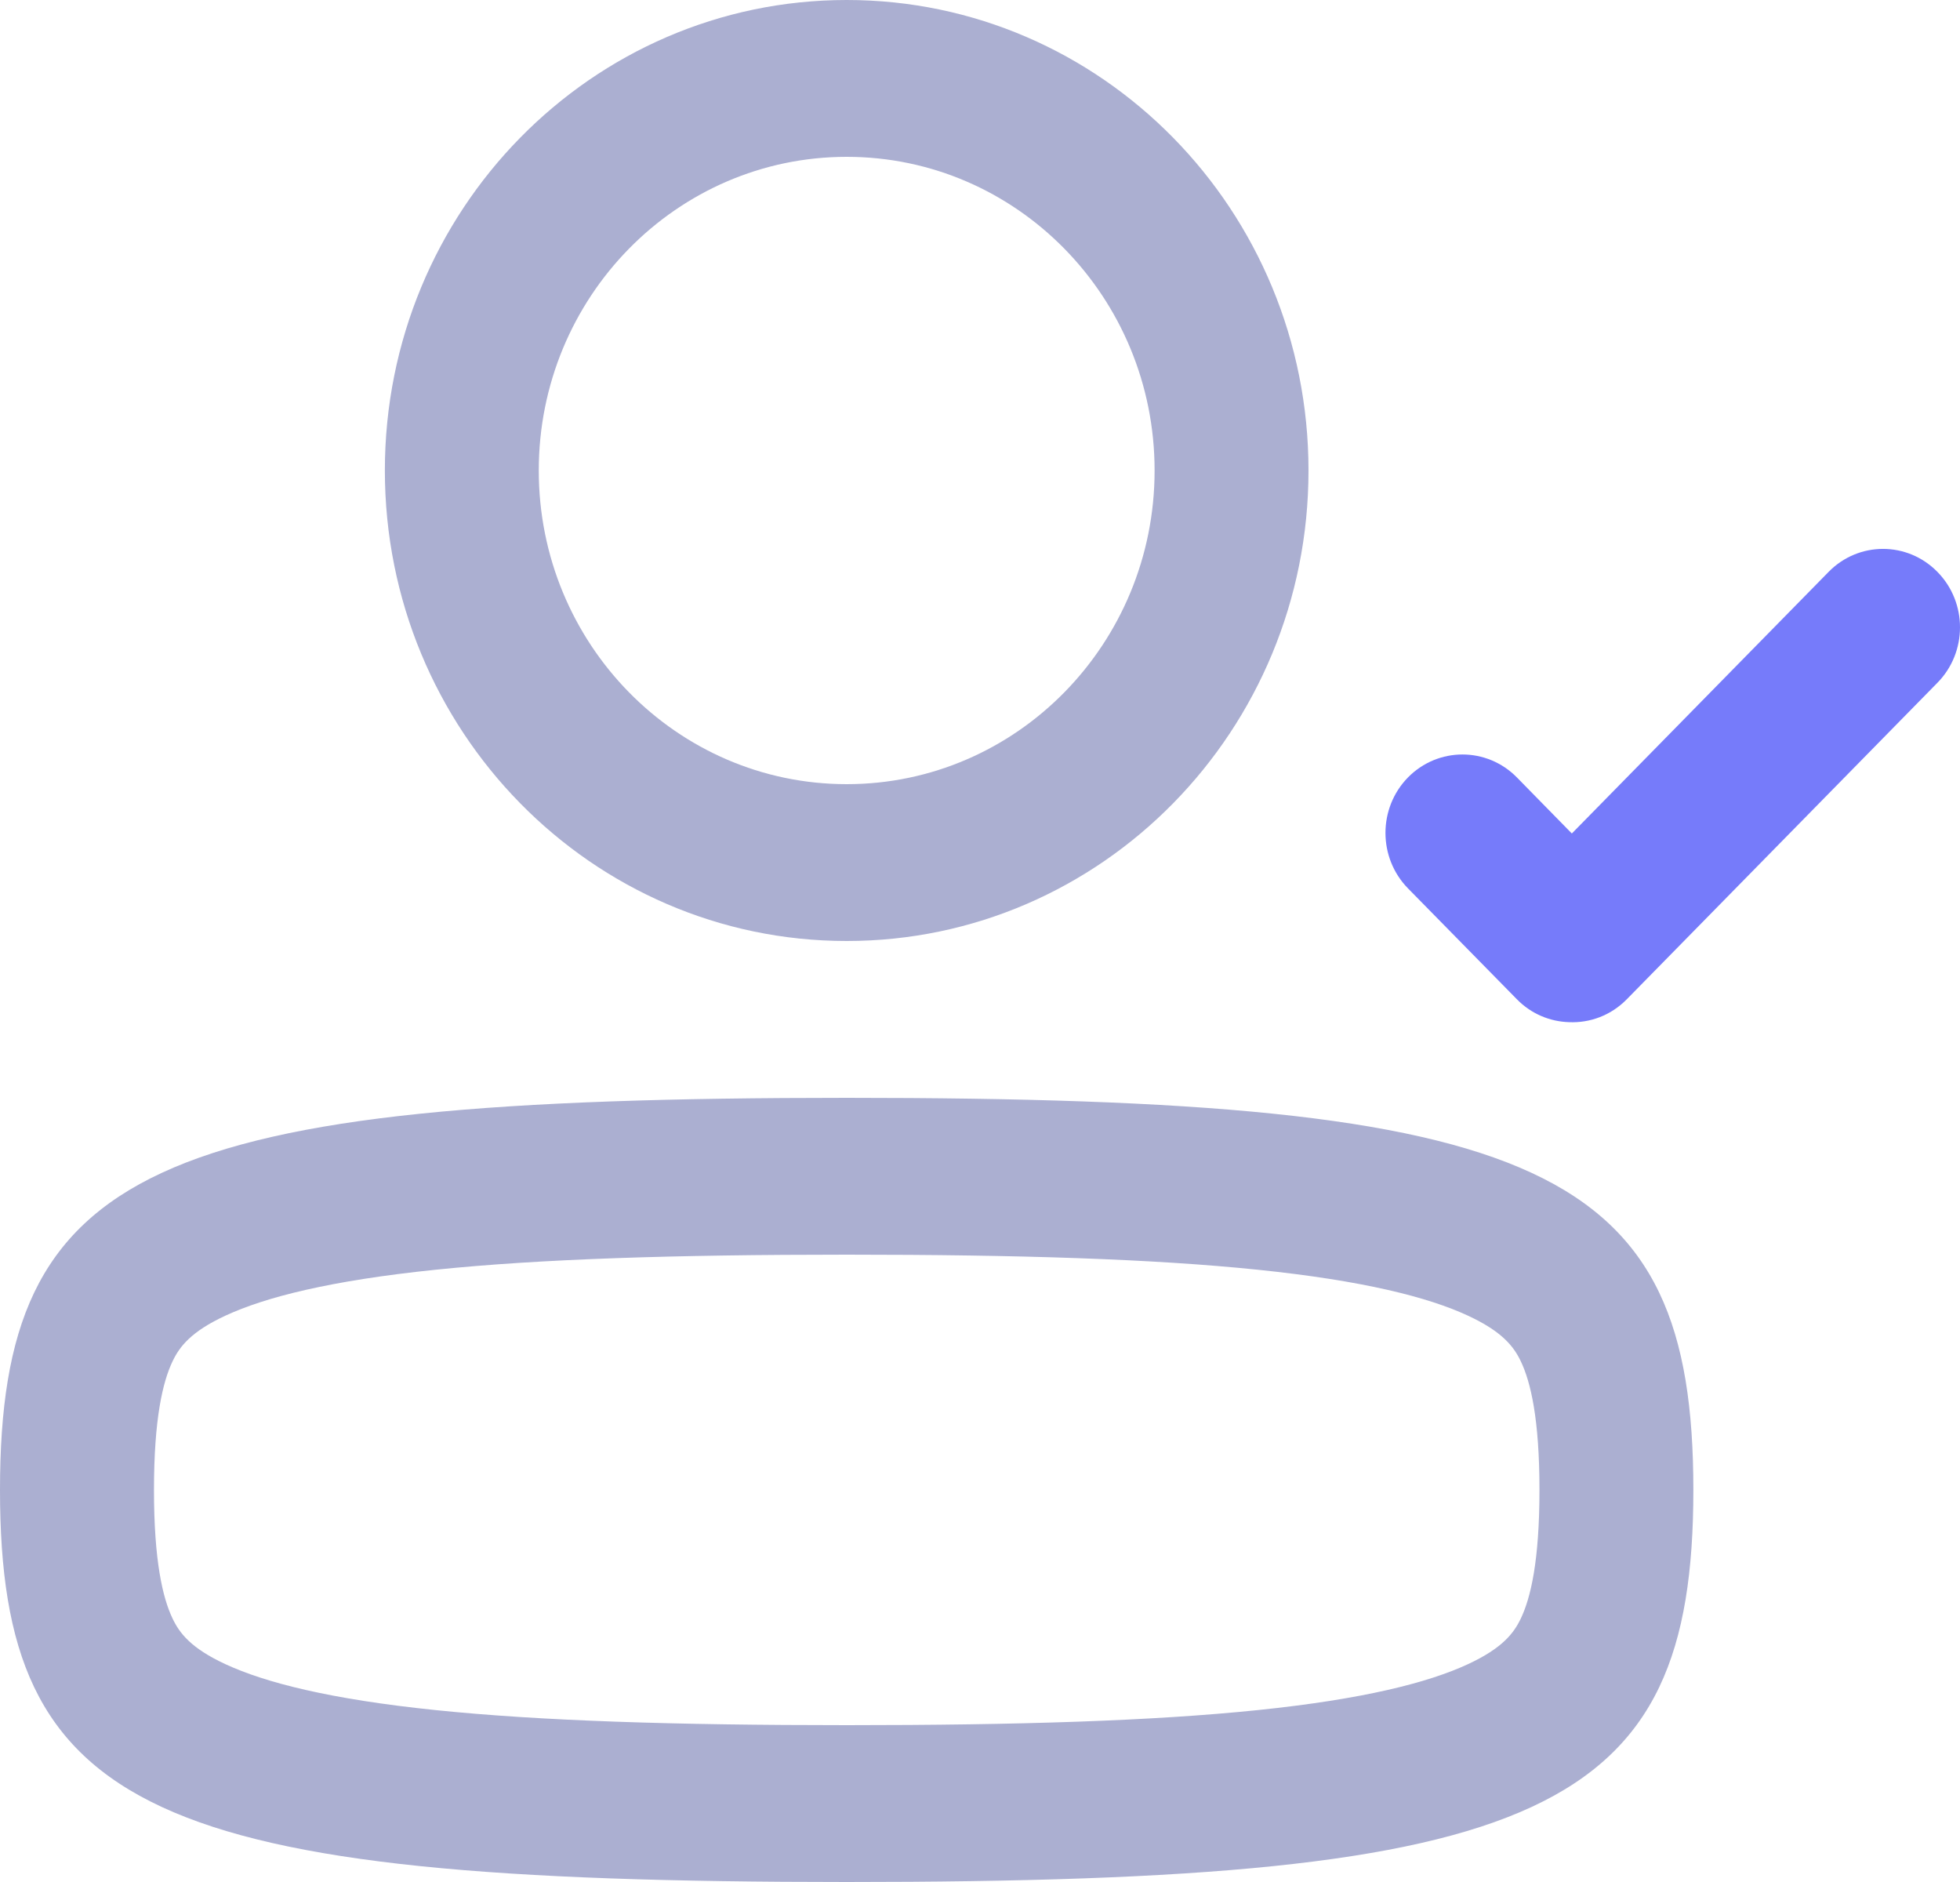 <svg width="25" height="24" viewBox="0 0 25 24" fill="none" xmlns="http://www.w3.org/2000/svg">
<path fill-rule="evenodd" clip-rule="evenodd" d="M4.909 6C4.909 9.314 7.546 12 10.8 12C14.053 12 16.69 9.314 16.69 6C16.69 2.686 14.053 0 10.8 0C7.546 0 4.909 2.686 4.909 6ZM6.872 6C6.872 8.209 8.631 10 10.8 10C12.968 10 14.727 8.209 14.727 6C14.727 3.791 12.968 2 10.8 2C8.631 2 6.872 3.791 6.872 6Z" fill="#ABAFD1"/>
<path fill-rule="evenodd" clip-rule="evenodd" d="M0 19C0 23.117 1.906 24 10.8 24C19.693 24 21.599 23.117 21.599 19C21.599 14.883 19.693 14 10.8 14C1.906 14 0 14.883 0 19ZM1.964 19C1.964 19.909 2.076 20.379 2.201 20.64C2.289 20.825 2.434 21.018 2.877 21.223C3.385 21.458 4.209 21.669 5.558 21.808C6.887 21.945 8.596 22 10.8 22C13.003 22 14.712 21.945 16.041 21.808C17.39 21.669 18.215 21.458 18.722 21.223C19.165 21.018 19.31 20.825 19.398 20.64C19.523 20.379 19.636 19.909 19.636 19C19.636 18.091 19.523 17.621 19.398 17.36C19.31 17.175 19.165 16.982 18.722 16.777C18.215 16.542 17.39 16.331 16.041 16.192C14.712 16.055 13.003 16 10.8 16C8.596 16 6.887 16.055 5.558 16.192C4.209 16.331 3.385 16.542 2.877 16.777C2.434 16.982 2.289 17.175 2.201 17.36C2.076 17.621 1.964 18.091 1.964 19Z" fill="#ABAFD1"/>
<path d="M23.324 7.293C23.707 6.902 24.329 6.902 24.712 7.293C25.096 7.683 25.096 8.317 24.712 8.707L20.75 12.743C20.547 12.95 20.279 13.047 20.013 13.035C19.772 13.028 19.532 12.931 19.348 12.743L17.959 11.329C17.576 10.938 17.576 10.305 17.959 9.914C18.343 9.524 18.965 9.524 19.348 9.914L20.049 10.629L23.324 7.293Z" fill="#767BFA"/>
</svg>
